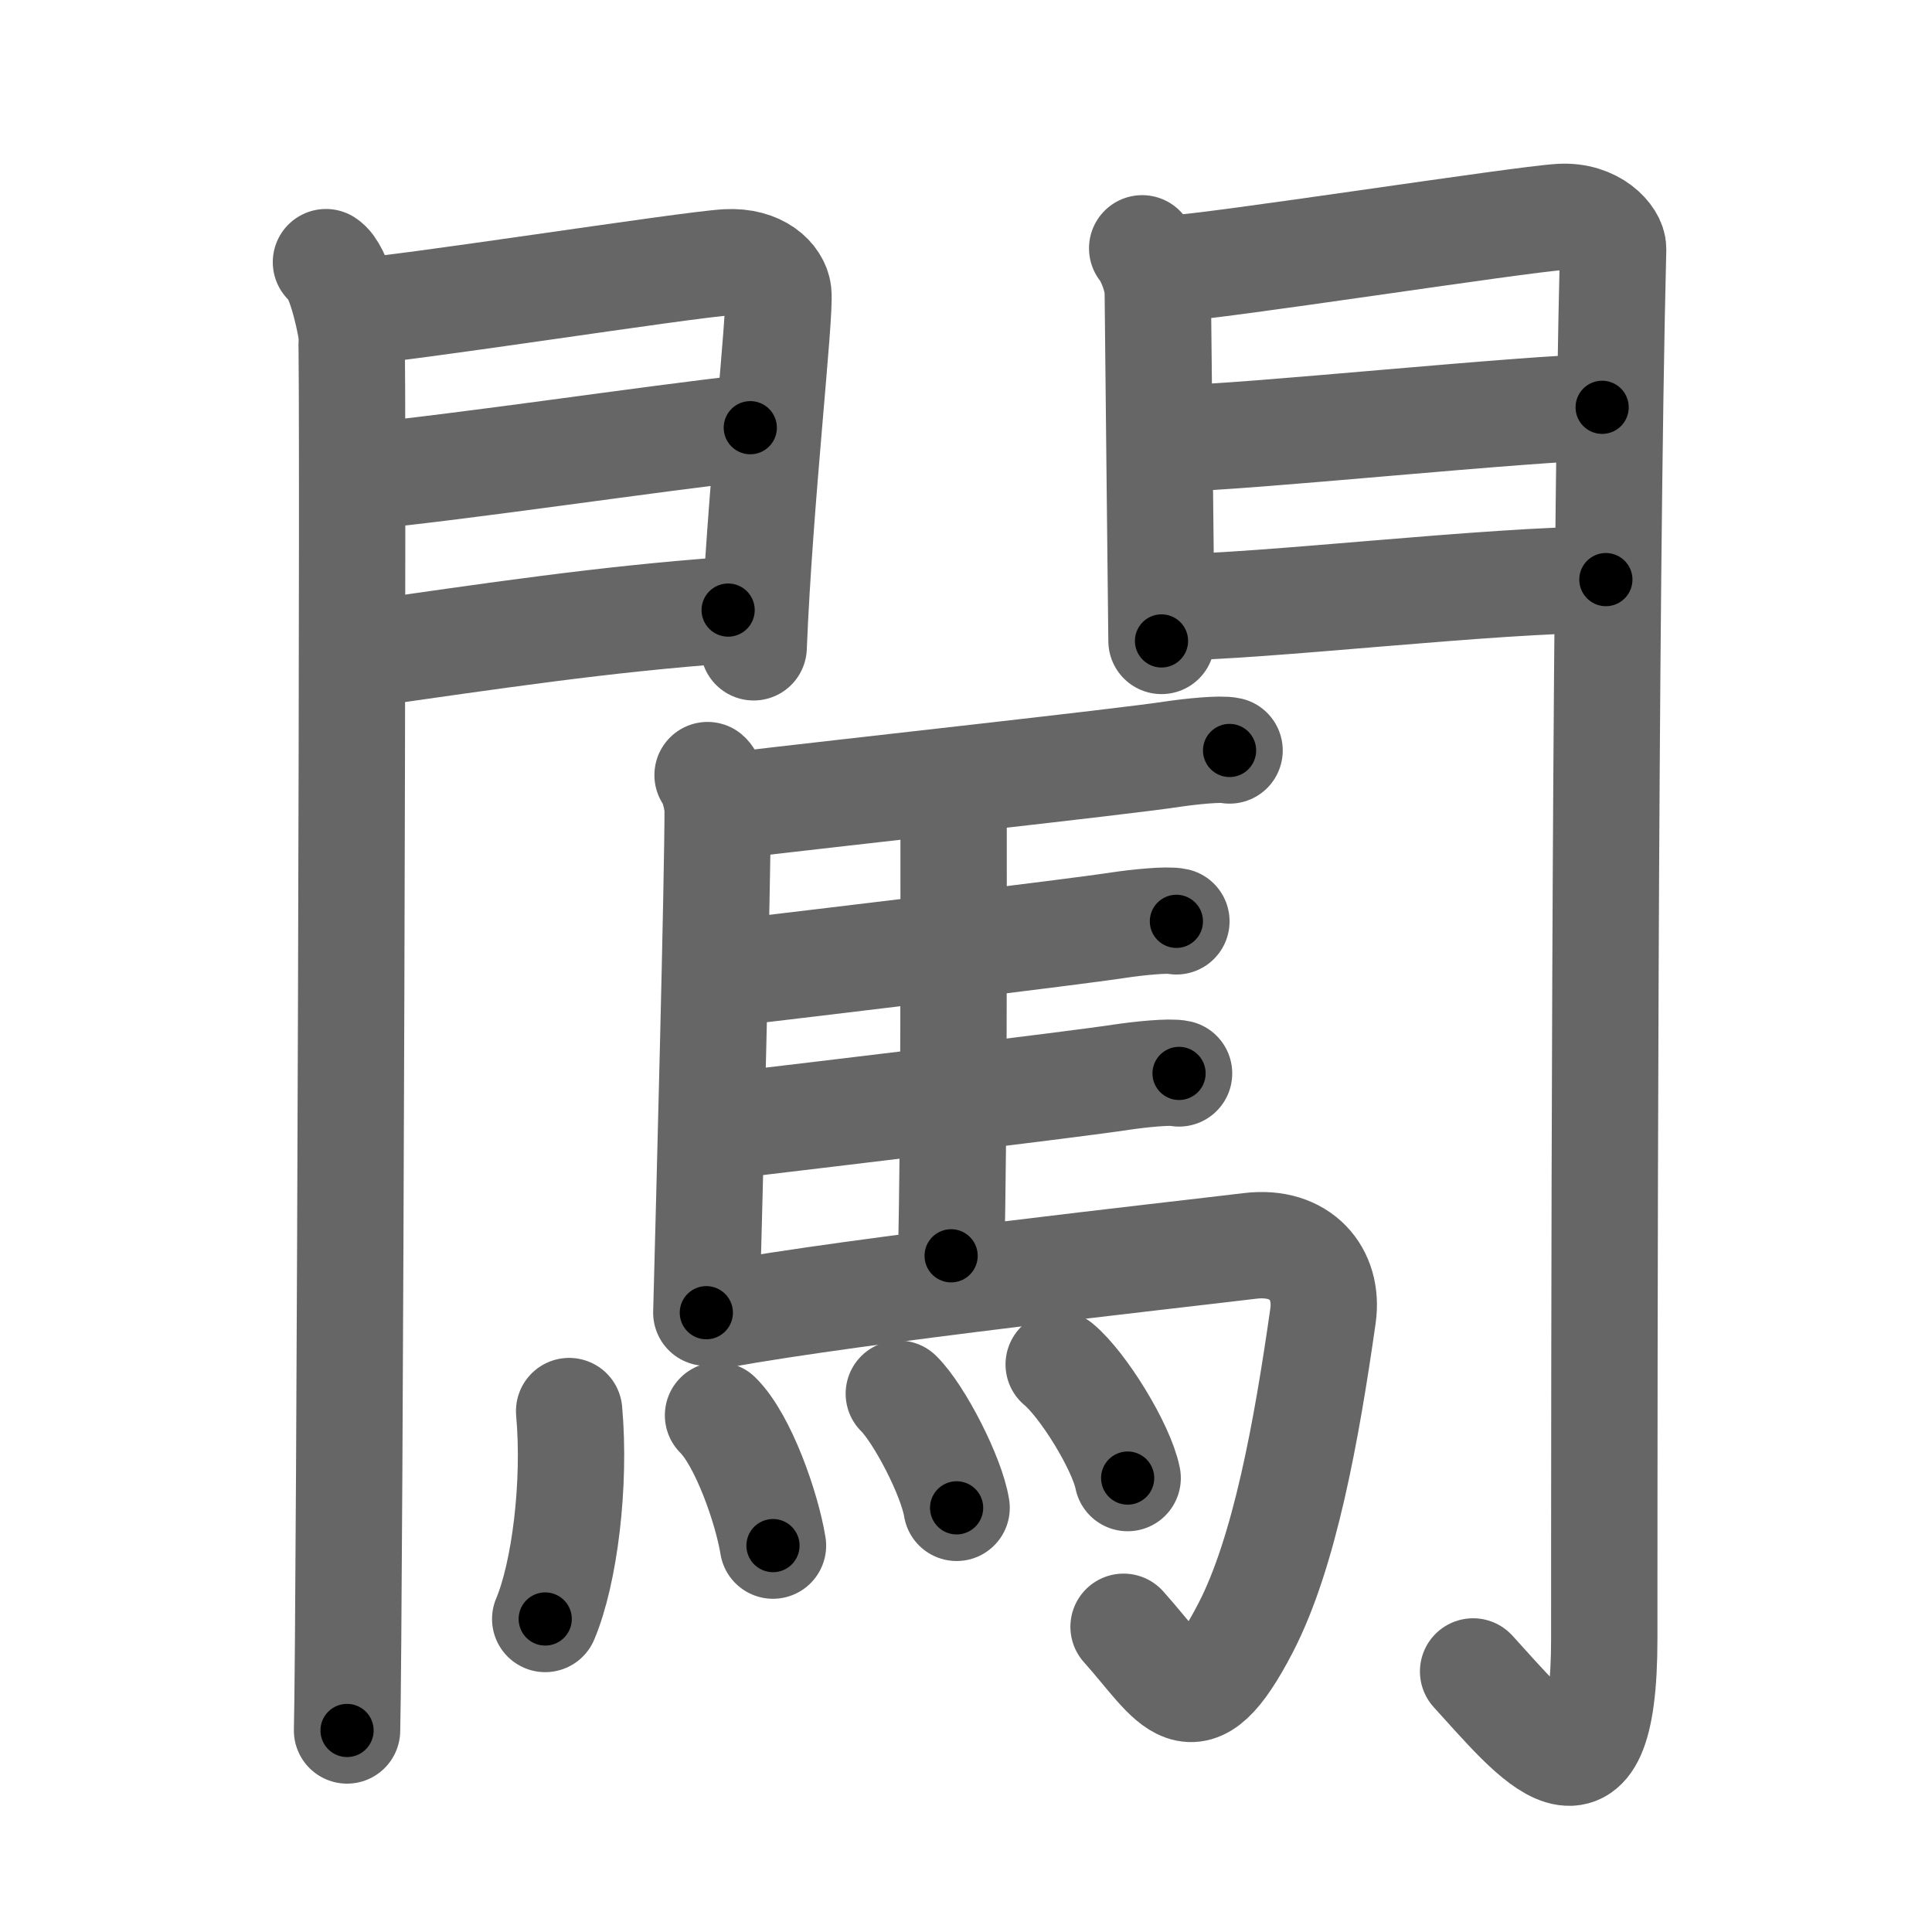 <svg xmlns="http://www.w3.org/2000/svg" width="109" height="109" viewBox="0 0 109 109" id="95d6"><g fill="none" stroke="#666" stroke-width="6" stroke-linecap="round" stroke-linejoin="round"><g><g><g><path d="M18.39,14.79c0.73,0.46,1.28,2.98,1.43,3.9c0.15,0.93-0.09,73.14-0.24,78.94" /><path d="M20.02,17.58c2.44-0.1,18.77-2.66,20.99-2.78c1.85-0.1,2.81,0.91,2.9,1.71c0.14,1.23-1.06,11.76-1.39,20.01" /><path d="M20.45,26.89c5.99-0.59,16.12-2.12,21.88-2.76" /><path d="M20.02,36.98c8.11-1.15,13.89-2.03,21.06-2.56" /></g><g><path d="M64.44,14.01c0.44,0.55,0.88,1.74,0.88,2.48c0,0.74,0.21,19.31,0.21,19.67" /><path d="M66.05,15.16c2.49-0.11,19.71-2.79,21.99-2.92c1.9-0.11,2.98,1.15,2.97,1.8c-0.49,19.46-0.5,64.29-0.5,78.4c0,10.81-4.01,5.56-7.4,1.86" /><path d="M66.49,24.72c3.38,0,20.09-1.74,23.9-1.74" /><path d="M66.05,34.26c4.99,0,18.09-1.56,24.55-1.56" /></g></g><g><path d="M39.92,43.73c0.27,0.23,0.57,1.51,0.57,1.91c0,4.06-0.47,22.02-0.64,28.42" /><path d="M41.29,45.45c6.74-0.8,21.96-2.46,24.85-2.9c1.01-0.15,2.72-0.33,3.23-0.21" /><path d="M53.31,45.71c0.27,0.23,0.49,0.55,0.49,0.95c0,4.06,0.03,17.79-0.14,24.19" /><path d="M40.49,54.98c6.74-0.8,19.76-2.35,22.65-2.79c1.01-0.15,2.72-0.33,3.23-0.21" /><path d="M40.64,63.56c6.73-0.8,19.76-2.35,22.65-2.79c1.01-0.15,2.72-0.33,3.23-0.21" /><path d="M40.61,74.19c7.87-1.43,25.57-3.37,29.93-3.9c2.84-0.34,4.44,1.57,4.1,3.95c-0.93,6.53-2.17,13.34-4.35,17.57c-3.05,5.9-4.02,3.18-6.9-0.03" /><g><path d="M32.11,79.61c0.37,4.14-0.26,9.15-1.35,11.73" /><path d="M40.51,79.85c1.41,1.39,2.75,5.2,3.1,7.35" /><path d="M50.71,78.63c1.15,1.13,2.98,4.67,3.26,6.44" /><path d="M59.73,76.98c1.37,1.13,3.54,4.65,3.89,6.41" /></g></g></g></g><g fill="none" stroke="#000" stroke-width="3" stroke-linecap="round" stroke-linejoin="round"><path d="M18.39,14.79c0.73,0.46,1.28,2.98,1.43,3.9c0.15,0.93-0.09,73.14-0.24,78.94" stroke-dasharray="83.161" stroke-dashoffset="83.161"><animate attributeName="stroke-dashoffset" values="83.161;83.161;0" dur="0.625s" fill="freeze" begin="0s;95d6.click" /></path><path d="M20.02,17.58c2.44-0.1,18.77-2.66,20.99-2.78c1.85-0.1,2.81,0.91,2.9,1.71c0.14,1.23-1.06,11.76-1.39,20.01" stroke-dasharray="44.925" stroke-dashoffset="44.925"><animate attributeName="stroke-dashoffset" values="44.925" fill="freeze" begin="95d6.click" /><animate attributeName="stroke-dashoffset" values="44.925;44.925;0" keyTimes="0;0.582;1" dur="1.074s" fill="freeze" begin="0s;95d6.click" /></path><path d="M20.45,26.89c5.99-0.59,16.12-2.12,21.88-2.76" stroke-dasharray="22.055" stroke-dashoffset="22.055"><animate attributeName="stroke-dashoffset" values="22.055" fill="freeze" begin="95d6.click" /><animate attributeName="stroke-dashoffset" values="22.055;22.055;0" keyTimes="0;0.829;1" dur="1.295s" fill="freeze" begin="0s;95d6.click" /></path><path d="M20.02,36.98c8.11-1.15,13.89-2.03,21.06-2.56" stroke-dasharray="21.221" stroke-dashoffset="21.221"><animate attributeName="stroke-dashoffset" values="21.221" fill="freeze" begin="95d6.click" /><animate attributeName="stroke-dashoffset" values="21.221;21.221;0" keyTimes="0;0.859;1" dur="1.507s" fill="freeze" begin="0s;95d6.click" /></path><path d="M64.44,14.01c0.44,0.55,0.88,1.74,0.88,2.48c0,0.74,0.21,19.31,0.21,19.67" stroke-dasharray="22.339" stroke-dashoffset="22.339"><animate attributeName="stroke-dashoffset" values="22.339" fill="freeze" begin="95d6.click" /><animate attributeName="stroke-dashoffset" values="22.339;22.339;0" keyTimes="0;0.871;1" dur="1.73s" fill="freeze" begin="0s;95d6.click" /></path><path d="M66.05,15.16c2.49-0.11,19.71-2.79,21.99-2.92c1.9-0.11,2.98,1.15,2.97,1.8c-0.49,19.46-0.5,64.29-0.5,78.4c0,10.81-4.01,5.56-7.4,1.86" stroke-dasharray="118.846" stroke-dashoffset="118.846"><animate attributeName="stroke-dashoffset" values="118.846" fill="freeze" begin="95d6.click" /><animate attributeName="stroke-dashoffset" values="118.846;118.846;0" keyTimes="0;0.659;1" dur="2.624s" fill="freeze" begin="0s;95d6.click" /></path><path d="M66.49,24.72c3.38,0,20.09-1.74,23.9-1.74" stroke-dasharray="23.968" stroke-dashoffset="23.968"><animate attributeName="stroke-dashoffset" values="23.968" fill="freeze" begin="95d6.click" /><animate attributeName="stroke-dashoffset" values="23.968;23.968;0" keyTimes="0;0.916;1" dur="2.864s" fill="freeze" begin="0s;95d6.click" /></path><path d="M66.05,34.26c4.99,0,18.09-1.56,24.55-1.56" stroke-dasharray="24.606" stroke-dashoffset="24.606"><animate attributeName="stroke-dashoffset" values="24.606" fill="freeze" begin="95d6.click" /><animate attributeName="stroke-dashoffset" values="24.606;24.606;0" keyTimes="0;0.921;1" dur="3.11s" fill="freeze" begin="0s;95d6.click" /></path><path d="M39.92,43.73c0.27,0.23,0.57,1.51,0.57,1.91c0,4.06-0.47,22.02-0.64,28.42" stroke-dasharray="30.446" stroke-dashoffset="30.446"><animate attributeName="stroke-dashoffset" values="30.446" fill="freeze" begin="95d6.click" /><animate attributeName="stroke-dashoffset" values="30.446;30.446;0" keyTimes="0;0.911;1" dur="3.414s" fill="freeze" begin="0s;95d6.click" /></path><path d="M41.29,45.45c6.74-0.8,21.96-2.46,24.85-2.9c1.01-0.15,2.72-0.33,3.23-0.21" stroke-dasharray="28.266" stroke-dashoffset="28.266"><animate attributeName="stroke-dashoffset" values="28.266" fill="freeze" begin="95d6.click" /><animate attributeName="stroke-dashoffset" values="28.266;28.266;0" keyTimes="0;0.923;1" dur="3.697s" fill="freeze" begin="0s;95d6.click" /></path><path d="M53.31,45.71c0.27,0.23,0.49,0.55,0.49,0.95c0,4.06,0.03,17.79-0.14,24.19" stroke-dasharray="25.296" stroke-dashoffset="25.296"><animate attributeName="stroke-dashoffset" values="25.296" fill="freeze" begin="95d6.click" /><animate attributeName="stroke-dashoffset" values="25.296;25.296;0" keyTimes="0;0.936;1" dur="3.95s" fill="freeze" begin="0s;95d6.click" /></path><path d="M40.49,54.98c6.74-0.8,19.76-2.35,22.65-2.79c1.01-0.15,2.72-0.33,3.23-0.21" stroke-dasharray="26.068" stroke-dashoffset="26.068"><animate attributeName="stroke-dashoffset" values="26.068" fill="freeze" begin="95d6.click" /><animate attributeName="stroke-dashoffset" values="26.068;26.068;0" keyTimes="0;0.938;1" dur="4.211s" fill="freeze" begin="0s;95d6.click" /></path><path d="M40.64,63.56c6.73-0.8,19.76-2.35,22.65-2.79c1.01-0.15,2.72-0.33,3.23-0.21" stroke-dasharray="26.068" stroke-dashoffset="26.068"><animate attributeName="stroke-dashoffset" values="26.068" fill="freeze" begin="95d6.click" /><animate attributeName="stroke-dashoffset" values="26.068;26.068;0" keyTimes="0;0.942;1" dur="4.472s" fill="freeze" begin="0s;95d6.click" /></path><path d="M40.61,74.19c7.87-1.43,25.57-3.37,29.93-3.9c2.84-0.34,4.44,1.57,4.1,3.95c-0.93,6.53-2.17,13.34-4.35,17.57c-3.05,5.9-4.02,3.18-6.9-0.03" stroke-dasharray="65.213" stroke-dashoffset="65.213"><animate attributeName="stroke-dashoffset" values="65.213" fill="freeze" begin="95d6.click" /><animate attributeName="stroke-dashoffset" values="65.213;65.213;0" keyTimes="0;0.901;1" dur="4.962s" fill="freeze" begin="0s;95d6.click" /></path><path d="M32.11,79.61c0.37,4.14-0.26,9.15-1.35,11.73" stroke-dasharray="11.899" stroke-dashoffset="11.899"><animate attributeName="stroke-dashoffset" values="11.899" fill="freeze" begin="95d6.click" /><animate attributeName="stroke-dashoffset" values="11.899;11.899;0" keyTimes="0;0.977;1" dur="5.081s" fill="freeze" begin="0s;95d6.click" /></path><path d="M40.51,79.85c1.41,1.39,2.75,5.2,3.1,7.35" stroke-dasharray="8.066" stroke-dashoffset="8.066"><animate attributeName="stroke-dashoffset" values="8.066" fill="freeze" begin="95d6.click" /><animate attributeName="stroke-dashoffset" values="8.066;8.066;0" keyTimes="0;0.984;1" dur="5.162s" fill="freeze" begin="0s;95d6.click" /></path><path d="M50.71,78.63c1.15,1.13,2.98,4.67,3.26,6.44" stroke-dasharray="7.288" stroke-dashoffset="7.288"><animate attributeName="stroke-dashoffset" values="7.288" fill="freeze" begin="95d6.click" /><animate attributeName="stroke-dashoffset" values="7.288;7.288;0" keyTimes="0;0.986;1" dur="5.235s" fill="freeze" begin="0s;95d6.click" /></path><path d="M59.73,76.98c1.37,1.13,3.54,4.65,3.89,6.41" stroke-dasharray="7.582" stroke-dashoffset="7.582"><animate attributeName="stroke-dashoffset" values="7.582" fill="freeze" begin="95d6.click" /><animate attributeName="stroke-dashoffset" values="7.582;7.582;0" keyTimes="0;0.986;1" dur="5.311s" fill="freeze" begin="0s;95d6.click" /></path></g></svg>